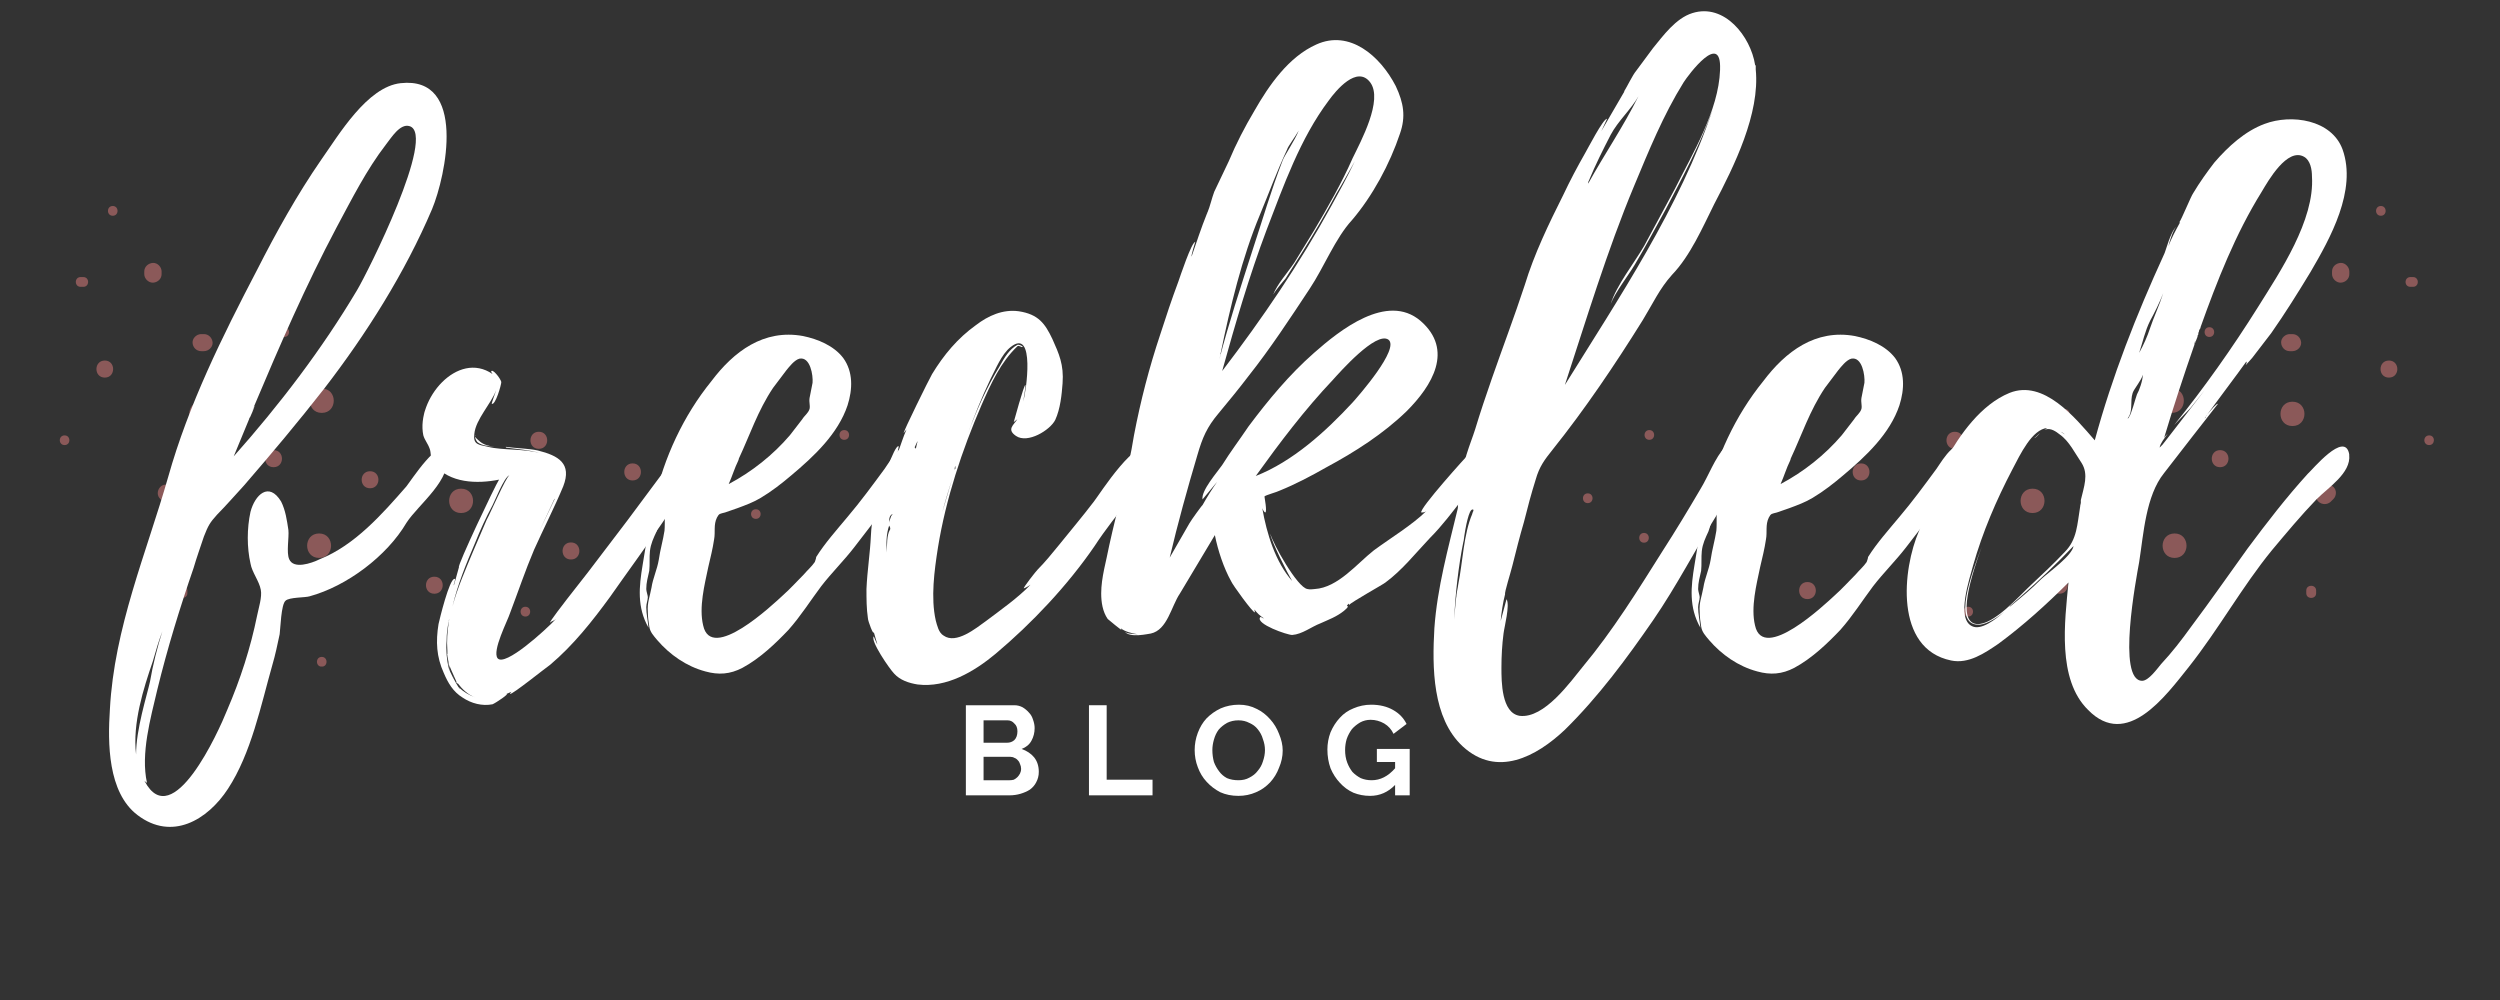 <?xml version="1.0" encoding="UTF-8"?><svg xmlns="http://www.w3.org/2000/svg" xmlns:xlink="http://www.w3.org/1999/xlink" contentScriptType="text/ecmascript" width="75" zoomAndPan="magnify" contentStyleType="text/css" viewBox="0 0 75 30" height="30" preserveAspectRatio="xMidYMid meet" version="1.0"><rect x="0" y="0" width="75" height="30" fill="#333333" stroke="none"/><defs><g><g id="glyph-1-0"/>










</g><clipPath id="clip-0"><path d="M 1.211 4.754 L 73.789 4.754 L 73.789 19.996 L 1.211 19.996 Z M 1.211 4.754 " clip-rule="nonzero"/></clipPath></defs><g clip-path="url(#clip-0)"><path fill="rgb(54.509%, 34.9%, 34.9%)" d="M 23.398 18.574 C 23.59 18.574 23.59 18.281 23.398 18.281 C 23.207 18.281 23.207 18.574 23.398 18.574 Z M 27.176 15.094 C 27.367 15.094 27.367 14.801 27.176 14.801 C 26.984 14.801 26.984 15.094 27.176 15.094 Z M 0.57 5.047 C 0.762 5.047 0.762 4.754 0.57 4.754 C 0.379 4.754 0.379 5.047 0.57 5.047 Z M 0.488 9.555 C 0.68 9.555 0.68 9.262 0.488 9.262 C 0.297 9.262 0.297 9.555 0.488 9.555 Z M 2.5 8.312 C 2.473 8.312 2.445 8.312 2.418 8.312 C 2.227 8.312 2.227 8.605 2.418 8.605 C 2.445 8.605 2.473 8.605 2.5 8.605 C 2.691 8.605 2.691 8.312 2.5 8.312 Z M 0.102 7.273 C 0.102 7.301 0.102 7.328 0.102 7.352 C 0.102 7.543 0.398 7.543 0.398 7.352 C 0.398 7.328 0.398 7.301 0.398 7.273 C 0.398 7.086 0.102 7.086 0.102 7.273 Z M 3.383 6.473 C 3.574 6.473 3.574 6.18 3.383 6.18 C 3.191 6.18 3.191 6.473 3.383 6.473 Z M 1.938 13.352 C 2.129 13.352 2.129 13.062 1.938 13.062 C 1.746 13.062 1.746 13.352 1.938 13.352 Z M 5.621 17.797 C 5.621 17.77 5.621 17.742 5.621 17.715 C 5.621 17.527 5.324 17.527 5.324 17.715 C 5.324 17.742 5.324 17.77 5.324 17.797 C 5.324 17.984 5.621 17.984 5.621 17.797 Z M 8.527 10.109 C 8.719 10.109 8.719 9.816 8.527 9.816 C 8.336 9.816 8.336 10.109 8.527 10.109 Z M 12.867 12.562 C 13.059 12.562 13.059 12.27 12.867 12.27 C 12.68 12.27 12.68 12.562 12.867 12.562 Z M 9.652 20 C 9.844 20 9.844 19.707 9.652 19.707 C 9.461 19.707 9.461 20 9.652 20 Z M 25.488 16.281 C 25.68 16.281 25.68 15.988 25.488 15.988 C 25.297 15.988 25.297 16.281 25.488 16.281 Z M 25.328 13.195 C 25.52 13.195 25.52 12.902 25.328 12.902 C 25.137 12.902 25.137 13.195 25.328 13.195 Z M 22.676 15.566 C 22.867 15.566 22.867 15.277 22.676 15.277 C 22.484 15.277 22.484 15.566 22.676 15.566 Z M 15.762 18.496 C 15.953 18.496 15.953 18.203 15.762 18.203 C 15.57 18.203 15.57 18.496 15.762 18.496 Z M 4.848 8.223 C 4.848 8.195 4.848 8.172 4.848 8.145 C 4.848 8.012 4.73 7.883 4.59 7.887 C 4.449 7.895 4.328 8 4.328 8.145 C 4.328 8.172 4.328 8.195 4.328 8.223 C 4.328 8.355 4.449 8.484 4.59 8.48 C 4.73 8.473 4.848 8.367 4.848 8.223 Z M 20.586 17.973 C 20.922 17.973 20.922 17.461 20.586 17.461 C 20.25 17.461 20.25 17.973 20.586 17.973 Z M 18.977 14.414 C 19.312 14.414 19.312 13.902 18.977 13.902 C 18.645 13.902 18.645 14.414 18.977 14.414 Z M 17.129 16.785 C 17.465 16.785 17.465 16.273 17.129 16.273 C 16.793 16.273 16.793 16.785 17.129 16.785 Z M 13.031 17.812 C 13.363 17.812 13.367 17.301 13.031 17.301 C 12.695 17.301 12.695 17.812 13.031 17.812 Z M 16.164 13.465 C 16.5 13.465 16.5 12.953 16.164 12.953 C 15.832 12.953 15.828 13.465 16.164 13.465 Z M 11.102 14.648 C 11.434 14.648 11.438 14.137 11.102 14.137 C 10.766 14.137 10.766 14.648 11.102 14.648 Z M 3.145 11.328 C 3.477 11.328 3.477 10.816 3.145 10.816 C 2.809 10.816 2.809 11.328 3.145 11.328 Z M 8.207 14.016 C 8.543 14.016 8.543 13.504 8.207 13.504 C 7.871 13.504 7.871 14.016 8.207 14.016 Z M 6.117 10.023 C 6.09 10.023 6.062 10.023 6.035 10.023 C 5.902 10.023 5.77 10.141 5.777 10.281 C 5.781 10.418 5.891 10.535 6.035 10.535 C 6.062 10.535 6.09 10.535 6.117 10.535 C 6.254 10.535 6.383 10.418 6.379 10.281 C 6.371 10.141 6.262 10.023 6.117 10.023 Z M 4.809 14.969 C 4.836 14.996 4.859 15.023 4.887 15.051 C 4.984 15.145 5.16 15.152 5.254 15.051 C 5.352 14.945 5.359 14.789 5.254 14.688 C 5.23 14.66 5.203 14.633 5.176 14.609 C 5.078 14.516 4.902 14.508 4.809 14.609 C 4.711 14.711 4.703 14.871 4.809 14.969 Z M 13.832 15.391 C 14.312 15.391 14.312 14.66 13.832 14.66 C 13.355 14.66 13.355 15.391 13.832 15.391 Z M 9.574 16.738 C 10.051 16.738 10.051 16.004 9.574 16.004 C 9.094 16.004 9.094 16.738 9.574 16.738 Z M 6.035 12.781 C 6.516 12.781 6.516 12.051 6.035 12.051 C 5.559 12.051 5.559 12.781 6.035 12.781 Z M 9.652 12.387 C 10.133 12.387 10.133 11.656 9.652 11.656 C 9.176 11.656 9.176 12.387 9.652 12.387 Z M 51.41 18.574 C 51.602 18.574 51.602 18.281 51.41 18.281 C 51.219 18.281 51.219 18.574 51.41 18.574 Z M 47.633 15.094 C 47.824 15.094 47.824 14.801 47.633 14.801 C 47.441 14.801 47.441 15.094 47.633 15.094 Z M 74.238 5.047 C 74.43 5.047 74.43 4.754 74.238 4.754 C 74.047 4.754 74.047 5.047 74.238 5.047 Z M 74.32 9.555 C 74.512 9.555 74.512 9.262 74.32 9.262 C 74.129 9.262 74.129 9.555 74.32 9.555 Z M 72.312 8.605 C 72.336 8.605 72.363 8.605 72.391 8.605 C 72.582 8.605 72.582 8.312 72.391 8.312 C 72.363 8.312 72.336 8.312 72.312 8.312 C 72.121 8.312 72.117 8.605 72.312 8.605 Z M 74.414 7.273 C 74.414 7.301 74.414 7.328 74.414 7.352 C 74.414 7.543 74.711 7.543 74.711 7.352 C 74.711 7.328 74.711 7.301 74.711 7.273 C 74.711 7.086 74.414 7.086 74.414 7.273 Z M 71.426 6.473 C 71.617 6.473 71.617 6.18 71.426 6.18 C 71.234 6.18 71.234 6.473 71.426 6.473 Z M 72.875 13.352 C 73.062 13.352 73.066 13.062 72.875 13.062 C 72.684 13.062 72.68 13.352 72.875 13.352 Z M 69.484 17.797 C 69.484 17.77 69.484 17.742 69.484 17.715 C 69.484 17.527 69.188 17.527 69.188 17.715 C 69.188 17.742 69.188 17.77 69.188 17.797 C 69.188 17.984 69.484 17.984 69.484 17.797 Z M 66.281 10.109 C 66.473 10.109 66.473 9.816 66.281 9.816 C 66.09 9.816 66.09 10.109 66.281 10.109 Z M 61.941 12.562 C 62.133 12.562 62.133 12.27 61.941 12.27 C 61.75 12.27 61.75 12.562 61.941 12.562 Z M 65.156 20 C 65.348 20 65.348 19.707 65.156 19.707 C 64.965 19.707 64.965 20 65.156 20 Z M 49.32 16.281 C 49.512 16.281 49.512 15.988 49.32 15.988 C 49.129 15.988 49.129 16.281 49.32 16.281 Z M 49.48 13.195 C 49.672 13.195 49.672 12.902 49.48 12.902 C 49.289 12.902 49.289 13.195 49.48 13.195 Z M 52.133 15.566 C 52.324 15.566 52.324 15.277 52.133 15.277 C 51.941 15.277 51.941 15.566 52.133 15.566 Z M 59.047 18.496 C 59.238 18.496 59.238 18.203 59.047 18.203 C 58.855 18.203 58.855 18.496 59.047 18.496 Z M 70.48 8.223 C 70.48 8.195 70.48 8.172 70.48 8.145 C 70.48 8.012 70.359 7.883 70.223 7.887 C 70.078 7.895 69.961 8 69.961 8.145 C 69.961 8.172 69.961 8.195 69.961 8.223 C 69.961 8.355 70.082 8.484 70.223 8.48 C 70.363 8.473 70.48 8.367 70.48 8.223 Z M 54.223 17.973 C 54.559 17.973 54.559 17.461 54.223 17.461 C 53.891 17.461 53.891 17.973 54.223 17.973 Z M 55.832 14.414 C 56.168 14.414 56.168 13.902 55.832 13.902 C 55.496 13.902 55.496 14.414 55.832 14.414 Z M 57.68 16.785 C 58.016 16.785 58.016 16.273 57.68 16.273 C 57.348 16.273 57.344 16.785 57.68 16.785 Z M 61.781 17.812 C 62.113 17.812 62.117 17.301 61.781 17.301 C 61.445 17.301 61.445 17.812 61.781 17.812 Z M 58.645 13.465 C 58.98 13.465 58.98 12.953 58.645 12.953 C 58.312 12.953 58.309 13.465 58.645 13.465 Z M 63.711 14.648 C 64.043 14.648 64.043 14.137 63.711 14.137 C 63.375 14.137 63.375 14.648 63.711 14.648 Z M 71.668 11.328 C 72.004 11.328 72.004 10.816 71.668 10.816 C 71.332 10.816 71.332 11.328 71.668 11.328 Z M 66.602 14.016 C 66.938 14.016 66.938 13.504 66.602 13.504 C 66.27 13.504 66.27 14.016 66.602 14.016 Z M 68.691 10.535 C 68.719 10.535 68.746 10.535 68.773 10.535 C 68.91 10.535 69.039 10.418 69.035 10.281 C 69.027 10.141 68.918 10.023 68.773 10.023 C 68.746 10.023 68.719 10.023 68.691 10.023 C 68.559 10.023 68.426 10.141 68.434 10.281 C 68.441 10.418 68.547 10.535 68.691 10.535 Z M 69.637 14.609 C 69.609 14.633 69.582 14.66 69.555 14.688 C 69.457 14.781 69.453 14.957 69.555 15.051 C 69.66 15.145 69.82 15.148 69.922 15.051 C 69.949 15.023 69.977 14.996 70.004 14.969 C 70.098 14.875 70.105 14.703 70.004 14.609 C 69.898 14.516 69.738 14.508 69.637 14.609 Z M 60.977 15.391 C 61.453 15.391 61.457 14.66 60.977 14.66 C 60.5 14.66 60.496 15.391 60.977 15.391 Z M 65.238 16.738 C 65.715 16.738 65.715 16.004 65.238 16.004 C 64.758 16.004 64.758 16.738 65.238 16.738 Z M 68.773 12.781 C 69.254 12.781 69.254 12.051 68.773 12.051 C 68.297 12.051 68.293 12.781 68.773 12.781 Z M 65.156 12.387 C 64.676 12.387 64.68 11.656 65.156 11.656 C 65.637 11.656 65.633 12.387 65.156 12.387 " fill-opacity="1" fill-rule="nonzero"/></g><g fill="rgb(100%, 100%, 100%)" fill-opacity="1"><g transform="translate(4.367, 18.983)"><g id="glyph-0-0"><path d="M 9.031 -5.379 L 9.031 -5.402 C 8.855 -5.949 7.938 -4.527 7.828 -4.395 C 7.105 -3.566 6.277 -2.625 5.227 -2.207 C 4.965 -2.078 4.438 -1.902 4.309 -2.207 C 4.219 -2.406 4.309 -2.863 4.285 -3.082 C 4.242 -3.367 4.199 -3.676 4.066 -3.938 C 3.695 -4.547 3.281 -4.133 3.148 -3.629 C 3.039 -3.129 3.039 -2.559 3.148 -2.078 C 3.191 -1.816 3.41 -1.551 3.457 -1.289 C 3.5 -1.07 3.391 -0.742 3.348 -0.523 C 3.148 0.461 2.844 1.398 2.449 2.316 C 2.188 2.973 0.809 6.016 -0.023 4.461 L -0.043 4.438 L 0.043 4.504 C -0.152 3.629 0.152 2.559 0.352 1.707 C 0.656 0.461 1.027 -0.742 1.441 -1.945 C 1.531 -2.254 1.641 -2.559 1.75 -2.887 C 1.879 -3.215 1.926 -3.301 2.145 -3.543 C 2.426 -3.828 2.691 -4.133 2.953 -4.418 C 3.785 -5.379 4.594 -6.344 5.359 -7.324 C 6.625 -8.965 7.785 -10.805 8.594 -12.707 C 9.012 -13.711 9.645 -16.707 7.652 -16.488 C 6.648 -16.379 5.797 -14.938 5.27 -14.191 C 4.547 -13.145 3.914 -12.004 3.348 -10.891 C 2.297 -8.879 1.289 -6.844 0.68 -4.68 C 0.023 -2.383 -0.941 -0.152 -1.07 2.297 C -1.137 3.301 -1.137 4.789 -0.242 5.469 C 0.789 6.254 1.859 5.621 2.473 4.68 C 3.172 3.609 3.457 2.188 3.805 0.961 C 3.895 0.656 3.957 0.352 4.023 0.043 C 4.047 -0.133 4.066 -0.852 4.199 -0.961 C 4.309 -1.07 4.789 -1.051 4.922 -1.094 C 6.035 -1.398 7.238 -2.297 7.828 -3.301 C 8.18 -3.848 9.227 -4.613 9.031 -5.379 Z M 3.105 -6.406 C 3.105 -6.43 3.129 -6.453 3.129 -6.473 L 3.129 -6.453 C 3.258 -6.734 3.281 -6.824 3.258 -6.801 C 4.023 -8.617 4.812 -10.43 5.73 -12.16 C 6.188 -13.012 6.625 -13.887 7.215 -14.652 C 7.371 -14.848 7.633 -15.285 7.918 -15.199 C 8.746 -14.957 6.648 -10.781 6.344 -10.277 C 5.293 -8.508 4.023 -6.844 2.645 -5.293 Z M 0.219 0.852 C 0.305 0.547 0.395 0.242 0.504 -0.043 C 0.352 0.438 0.219 0.961 0.133 1.465 C 0.043 1.879 -0.285 2.887 -0.285 3.652 C -0.395 2.711 -0.066 1.684 0.219 0.852 Z M 3.191 -6.625 L 3.258 -6.801 C 3.258 -6.777 3.215 -6.691 3.191 -6.625 Z M 3.191 -6.625 "/></g></g></g><g fill="rgb(100%, 100%, 100%)" fill-opacity="1"><g transform="translate(11.824, 18.983)"><g id="glyph-0-1"><path d="M 8.965 -5.312 C 8.836 -5.883 8.309 -5.117 8.199 -4.984 L 6.996 -3.367 L 5.816 -1.816 L 5.184 -1.008 C 5.117 -0.918 4.637 -0.305 4.68 -0.305 C 4.723 -0.352 4.789 -0.352 4.855 -0.414 C 4.527 -0.066 3.324 1.027 3.105 0.766 C 2.93 0.547 3.41 -0.371 3.477 -0.59 C 3.719 -1.227 3.938 -1.879 4.199 -2.492 C 4.484 -3.129 4.812 -3.762 5.074 -4.395 C 5.336 -5.074 4.941 -5.312 4.309 -5.469 C 4.023 -5.531 3.676 -5.531 3.348 -5.578 C 3.348 -5.555 3.367 -5.555 3.367 -5.555 C 3.652 -5.512 4.066 -5.488 4.418 -5.379 C 3.895 -5.531 3.238 -5.469 2.82 -5.578 C 2.535 -5.641 2.363 -5.641 2.406 -5.969 C 2.449 -6.406 2.91 -6.867 3.062 -7.281 C 3.062 -7.262 2.91 -6.867 2.93 -6.867 C 3.039 -6.824 3.215 -7.434 3.215 -7.523 C 3.191 -7.633 2.93 -7.961 2.91 -7.828 L 2.953 -7.762 C 1.902 -8.484 0.656 -6.996 0.875 -5.926 C 0.918 -5.773 1.008 -5.688 1.07 -5.512 C 1.117 -5.379 1.07 -5.227 1.203 -5.051 C 1.66 -4.484 2.492 -4.461 3.148 -4.594 C 3.039 -4.438 1.879 -1.988 1.945 -1.969 L 1.793 -1.422 C 1.77 -1.441 1.859 -1.617 1.816 -1.617 C 1.66 -1.641 1.355 -0.371 1.332 -0.262 C 1.246 0.262 1.27 0.723 1.488 1.203 C 1.617 1.508 1.77 1.77 2.055 1.945 C 2.316 2.121 2.645 2.207 2.953 2.145 C 3.062 2.098 3.477 1.816 3.367 1.836 L 3.52 1.77 C 3.5 1.793 3.477 1.816 3.477 1.836 C 3.543 1.859 4.547 1.051 4.68 0.961 C 5.379 0.371 5.949 -0.352 6.473 -1.07 C 6.996 -1.816 7.543 -2.559 8.047 -3.301 C 8.289 -3.652 8.508 -4 8.684 -4.375 C 8.812 -4.637 9.031 -5.008 8.965 -5.312 Z M 2.426 -2.691 C 2.582 -3.082 2.754 -3.457 2.953 -3.828 C 2.996 -3.895 3.301 -4.68 3.457 -4.723 C 3.348 -4.656 2.887 -3.586 2.777 -3.391 L 2.363 -2.426 C 2.145 -1.902 1.902 -1.355 1.75 -0.789 C 1.902 -1.441 2.164 -2.078 2.426 -2.691 Z M 1.902 1.508 C 2.035 1.684 2.207 1.859 2.449 1.945 C 2.254 1.879 2.078 1.77 1.945 1.641 C 1.969 1.641 1.969 1.66 1.969 1.684 C 1.836 1.508 1.66 1.137 1.641 1.07 C 1.574 0.809 1.551 0.504 1.574 0.242 C 1.574 0.023 1.598 -0.152 1.641 -0.352 L 1.641 -0.328 C 1.598 -0.043 1.574 0.242 1.598 0.547 L 1.598 0.656 C 1.574 0.633 1.574 0.613 1.574 0.613 C 1.574 0.613 1.574 0.633 1.598 0.68 L 1.598 0.699 L 1.684 1.16 L 1.617 0.875 C 1.66 1.008 1.77 1.246 1.879 1.488 L 1.859 1.465 C 1.859 1.488 1.879 1.508 1.902 1.531 Z M 2.516 -5.707 C 2.625 -5.621 2.82 -5.598 3.02 -5.578 C 2.844 -5.598 2.691 -5.641 2.582 -5.73 C 2.582 -5.73 2.449 -5.84 2.426 -5.883 C 2.426 -5.84 2.473 -5.73 2.516 -5.707 Z M 4.812 -4 L 4.352 -3.039 L 4.812 -4.023 Z M 1.66 -0.414 C 1.66 -0.395 1.641 -0.371 1.641 -0.352 L 1.641 -0.371 C 1.641 -0.395 1.66 -0.395 1.66 -0.414 Z M 4.832 -4.066 L 4.832 -4.047 L 4.812 -4.047 Z M 4.832 -4.066 L 4.832 -4.047 L 4.812 -4.047 Z M 1.684 -0.699 C 1.684 -0.723 1.707 -0.742 1.707 -0.789 C 1.707 -0.742 1.684 -0.723 1.684 -0.699 Z M 1.77 1.312 C 1.77 1.312 1.793 1.332 1.793 1.355 C 1.793 1.332 1.77 1.332 1.77 1.312 Z M 2.449 -5.926 C 2.426 -5.926 2.426 -5.906 2.426 -5.906 Z M 2.449 -5.926 "/></g></g></g><g fill="rgb(100%, 100%, 100%)" fill-opacity="1"><g transform="translate(19.193, 18.983)"><g id="glyph-0-2"><path d="M 8.375 -5.402 C 8.375 -5.379 8.375 -5.379 8.355 -5.402 L 8.355 -5.422 C 8.004 -6.016 7.543 -5.203 7.348 -4.922 C 6.977 -4.418 6.625 -3.938 6.234 -3.477 C 5.906 -3.082 5.555 -2.691 5.293 -2.273 C 5.293 -2.23 5.25 -2.121 5.25 -2.121 C 5.16 -1.988 5.031 -1.879 4.922 -1.75 C 4.723 -1.551 4.527 -1.332 4.309 -1.137 C 3.98 -0.832 2.145 0.898 1.902 -0.219 C 1.77 -0.766 1.945 -1.441 2.055 -1.969 C 2.121 -2.254 2.188 -2.516 2.23 -2.801 C 2.273 -3.02 2.207 -3.238 2.316 -3.457 C 2.383 -3.586 2.406 -3.566 2.559 -3.609 L 2.93 -3.738 C 3.172 -3.828 3.41 -3.914 3.629 -4.047 C 3.957 -4.242 4.266 -4.484 4.547 -4.723 C 5.227 -5.293 5.949 -5.969 6.234 -6.824 C 6.387 -7.305 6.406 -7.828 6.102 -8.246 C 5.816 -8.617 5.336 -8.812 4.898 -8.902 C 3.719 -9.117 2.82 -8.441 2.145 -7.543 C 1.312 -6.516 0.723 -5.25 0.438 -3.957 C 0.285 -3.324 0.195 -2.691 0.086 -2.035 C -0.023 -1.379 -0.086 -0.766 0.262 -0.152 C 0.242 -0.371 0.195 -0.57 0.195 -0.766 C 0.195 -0.875 0.242 -0.984 0.242 -1.07 C 0.242 -1.117 0.195 -1.246 0.195 -1.312 C 0.195 -1.508 0.242 -1.66 0.285 -1.859 C 0.305 -2.055 0.285 -2.254 0.305 -2.449 C 0.328 -2.668 0.414 -2.844 0.504 -3.039 C 0.57 -3.215 0.59 -3.367 0.656 -3.543 C 0.723 -3.695 0.766 -3.871 0.832 -4.047 C 0.852 -4.156 0.961 -4.285 1.027 -4.418 C 0.961 -4.219 0.832 -4.047 0.789 -3.871 C 0.723 -3.609 0.766 -3.324 0.742 -3.062 C 0.699 -2.777 0.613 -2.492 0.57 -2.188 C 0.523 -1.902 0.395 -1.641 0.352 -1.355 C 0.305 -1.094 0.219 -0.898 0.242 -0.633 C 0.242 -0.48 0.262 -0.328 0.285 -0.195 C 0.305 -0.023 0.414 0.086 0.523 0.219 C 0.898 0.656 1.398 1.008 1.969 1.16 C 2.363 1.27 2.711 1.246 3.082 1.051 C 3.609 0.766 4.066 0.328 4.461 -0.086 C 4.832 -0.504 5.117 -0.961 5.445 -1.398 C 5.75 -1.793 6.125 -2.164 6.43 -2.559 L 7.609 -4.09 L 8.289 -4.984 C 8.398 -5.117 8.465 -5.227 8.375 -5.402 Z M 2.953 -5.16 C 2.973 -5.203 2.973 -5.227 2.973 -5.227 C 3.301 -5.926 3.543 -6.668 4 -7.348 L 4.395 -7.871 C 4.484 -7.98 4.637 -8.18 4.789 -8.223 C 5.117 -8.289 5.203 -7.719 5.184 -7.5 L 5.094 -7.043 C 5.074 -6.91 5.117 -6.824 5.094 -6.715 C 5.051 -6.582 4.941 -6.516 4.875 -6.406 L 4.504 -5.926 C 4 -5.336 3.367 -4.832 2.668 -4.461 C 2.777 -4.703 2.844 -4.941 2.953 -5.16 Z M 2.953 -5.16 "/></g></g></g><g fill="rgb(100%, 100%, 100%)" fill-opacity="1"><g transform="translate(25.994, 18.983)"><g id="glyph-0-3"><path d="M 7.918 -4.047 C 8.113 -4.328 8.902 -5.16 8.574 -5.531 C 8.137 -5.969 6.996 -4.156 6.824 -3.938 C 6.473 -3.477 6.102 -3.039 5.75 -2.602 C 5.555 -2.363 5.359 -2.121 5.141 -1.902 C 5.094 -1.859 4.68 -1.332 4.723 -1.332 C 4.789 -1.355 4.855 -1.398 4.922 -1.441 C 4.547 -1.051 4.047 -0.699 3.586 -0.352 C 3.281 -0.133 2.691 0.352 2.316 0.086 C 2.164 0 2.121 -0.219 2.078 -0.371 C 1.926 -1.051 2.035 -1.859 2.145 -2.559 C 2.383 -4.023 2.863 -5.469 3.457 -6.844 C 3.738 -7.48 4.023 -8.113 4.527 -8.594 C 4.57 -8.637 4.656 -8.551 4.68 -8.574 C 4.723 -8.594 4.547 -8.66 4.527 -8.637 C 4.285 -8.508 4.133 -8.246 4 -8.004 C 3.609 -7.371 3.301 -6.668 3.039 -5.969 C 3.238 -6.516 3.457 -7.062 3.719 -7.609 C 3.871 -7.895 4.047 -8.355 4.328 -8.574 C 5.074 -9.164 4.789 -7.215 4.703 -6.934 C 4.703 -6.953 4.789 -7.434 4.766 -7.434 C 4.723 -7.434 4.418 -6.32 4.418 -6.32 L 4.527 -6.406 C 4.418 -6.234 4.199 -6.102 4.484 -5.906 C 4.832 -5.664 5.512 -6.078 5.664 -6.387 C 5.816 -6.715 5.859 -7.152 5.883 -7.48 C 5.926 -8.047 5.773 -8.375 5.578 -8.812 C 5.359 -9.273 5.16 -9.555 4.57 -9.645 C 4.09 -9.711 3.652 -9.512 3.281 -9.227 C 2.734 -8.836 2.316 -8.332 1.969 -7.762 C 1.879 -7.609 1.094 -6.016 1.117 -5.992 L 1.203 -6.102 C 1.094 -5.859 1.027 -5.621 0.941 -5.402 C 0.918 -5.402 0.984 -5.598 0.961 -5.598 C 0.832 -5.621 0.438 -4.418 0.414 -4.309 C 0.262 -3.848 0.152 -3.391 0.133 -2.91 C 0.109 -2.383 0.023 -1.859 0 -1.312 C 0 -1.027 0 -0.723 0.043 -0.438 C 0.043 -0.352 0.219 0.109 0.219 -0.023 L 0.328 0.352 C 0.305 0.328 0.219 0.109 0.219 0.109 C 0.109 0.242 0.699 1.094 0.832 1.227 C 1.008 1.422 1.27 1.508 1.531 1.551 C 2.406 1.66 3.238 1.16 3.871 0.633 C 4.965 -0.285 6.035 -1.422 6.844 -2.602 C 7.172 -3.105 7.543 -3.566 7.918 -4.047 Z M 1.508 -5.641 C 1.465 -5.422 1.398 -5.184 1.312 -4.984 C 1.246 -4.832 1.051 -4.703 1.027 -4.594 C 1.07 -4.965 1.355 -5.336 1.531 -5.75 C 1.531 -5.707 1.508 -5.664 1.508 -5.641 Z M 0.699 -3.082 C 0.613 -2.93 0.613 -2.645 0.613 -2.406 C 0.59 -2.668 0.59 -2.953 0.68 -3.215 C 0.68 -3.215 0.742 -3.129 0.699 -3.082 Z M 2.273 -3.609 C 2.363 -3.957 2.473 -4.309 2.582 -4.656 Z M 0.742 -3.5 C 0.723 -3.434 0.68 -3.348 0.68 -3.301 C 0.68 -3.41 0.68 -3.52 0.789 -3.566 Z M 2.668 -4.922 C 2.645 -4.898 2.645 -4.898 2.645 -4.875 C 2.645 -4.922 2.645 -4.965 2.668 -5.008 Z M 2.668 -4.922 "/></g></g></g><g fill="rgb(100%, 100%, 100%)" fill-opacity="1"><g transform="translate(33.036, 18.983)"><g id="glyph-0-4"><path d="M 11.57 -5.293 C 11.547 -5.688 11.262 -5.578 11.066 -5.402 C 10.957 -5.293 9.535 -3.719 9.602 -3.609 C 9.645 -3.609 9.711 -3.609 9.754 -3.652 C 9.336 -3.238 8.684 -2.844 8.18 -2.473 C 7.676 -2.078 7.105 -1.355 6.406 -1.312 C 6.344 -1.312 6.277 -1.289 6.188 -1.312 C 5.883 -1.355 5.141 -2.691 5.074 -2.973 C 5.094 -2.754 5.598 -1.77 5.73 -1.551 C 5.227 -2.121 4.965 -2.973 4.832 -3.738 C 4.855 -3.676 4.898 -3.609 4.922 -3.609 C 4.984 -3.629 4.898 -4.066 4.898 -4.09 C 4.941 -4.133 5.27 -4.219 5.359 -4.266 C 5.84 -4.461 6.297 -4.703 6.758 -4.965 C 7.609 -5.422 8.465 -5.969 9.164 -6.648 C 9.93 -7.414 10.586 -8.484 9.578 -9.359 C 8.574 -10.211 7.152 -9.074 6.387 -8.398 C 5.641 -7.742 5.008 -6.977 4.418 -6.188 C 4.156 -5.797 3.871 -5.422 3.629 -5.031 C 3.477 -4.812 2.996 -4.266 3.039 -4 C 3.039 -4 3.457 -4.504 3.477 -4.527 C 3.324 -4.309 3.172 -4.066 3.039 -3.828 C 3.039 -3.848 2.691 -3.367 2.645 -3.281 L 2.055 -2.254 C 2.297 -3.281 2.582 -4.309 2.887 -5.336 C 3.039 -5.859 3.172 -6.168 3.52 -6.582 C 3.828 -6.953 4.133 -7.324 4.418 -7.699 C 5.074 -8.527 5.664 -9.426 6.254 -10.32 C 6.691 -10.977 7.02 -11.832 7.523 -12.379 C 8.137 -13.098 8.66 -14.062 8.965 -14.98 C 9.141 -15.484 9.074 -15.898 8.836 -16.402 C 8.375 -17.297 7.457 -18.105 6.453 -17.648 C 5.621 -17.277 5.031 -16.422 4.594 -15.656 C 4.309 -15.176 4.047 -14.672 3.828 -14.148 L 3.391 -13.23 C 3.324 -13.055 3.258 -12.77 3.191 -12.617 C 3.191 -12.598 3.172 -12.574 3.172 -12.574 C 2.996 -12.137 2.863 -11.723 2.711 -11.285 C 2.691 -11.305 2.82 -11.723 2.82 -11.723 C 2.711 -11.723 2.363 -10.672 2.316 -10.539 C 2.121 -10.016 1.945 -9.492 1.77 -8.945 C 1.441 -7.961 1.18 -6.953 0.984 -5.926 C 0.809 -4.812 0.48 -3.719 0.242 -2.625 C 0.152 -2.145 0 -1.66 0 -1.18 C 0 -0.918 0.043 -0.633 0.195 -0.414 C 0.242 -0.371 0.613 -0.066 0.613 -0.086 C 0.613 -0.086 0.59 -0.109 0.59 -0.133 C 0.699 -0.043 0.918 0.023 1.094 0.043 C 0.941 0.043 0.742 0.023 0.699 -0.043 C 0.852 0.176 1.441 0.023 1.488 0.023 C 1.988 -0.086 2.098 -0.789 2.363 -1.18 L 3.41 -2.93 C 3.5 -2.473 3.676 -1.945 3.895 -1.551 C 3.938 -1.441 4.57 -0.57 4.613 -0.613 C 4.613 -0.633 4.594 -0.68 4.594 -0.699 C 4.68 -0.59 4.766 -0.504 4.875 -0.438 C 4.855 -0.414 4.789 -0.504 4.766 -0.461 C 4.637 -0.262 5.578 0.066 5.73 0.066 C 6.035 0.043 6.297 -0.176 6.582 -0.285 C 6.824 -0.395 7.062 -0.48 7.281 -0.656 C 7.543 -0.875 7.262 -0.742 7.434 -0.875 L 7.434 -0.832 C 7.5 -0.918 8.484 -1.465 8.527 -1.508 C 9.031 -1.879 9.426 -2.383 9.863 -2.844 C 10.234 -3.215 10.539 -3.629 10.848 -4.023 C 11.176 -4.395 11.613 -4.703 11.57 -5.27 Z M 6.824 -15.965 C 7.043 -16.27 7.676 -17.035 8.07 -16.512 C 8.465 -15.984 7.785 -14.738 7.543 -14.238 C 7.215 -13.492 6.801 -12.77 6.387 -12.07 L 5.797 -11.109 C 5.578 -10.781 5.293 -10.477 5.16 -10.148 C 5.25 -10.301 5.422 -10.496 5.531 -10.629 L 6.016 -11.395 C 6.387 -11.984 6.734 -12.574 7.062 -13.188 C 7.238 -13.473 7.414 -13.801 7.609 -14.148 C 7.391 -13.691 7.152 -13.254 6.91 -12.816 C 5.949 -11.066 4.832 -9.426 3.629 -7.852 C 4.023 -9.273 4.438 -10.695 4.965 -12.094 C 5.469 -13.406 5.969 -14.828 6.824 -15.965 Z M 4.637 -4.703 C 5.359 -5.707 6.102 -6.691 6.953 -7.59 C 7.152 -7.809 8.246 -9.055 8.617 -8.793 C 8.965 -8.527 7.719 -7.105 7.543 -6.91 C 6.734 -6.035 5.75 -5.141 4.637 -4.703 Z M 4.766 -12.551 C 5.031 -13.188 5.27 -13.844 5.578 -14.5 C 5.598 -14.586 5.816 -14.871 5.926 -15.066 C 5.816 -14.781 5.488 -14.301 5.445 -14.172 C 5.094 -13.273 4.832 -12.355 4.527 -11.438 C 4.176 -10.344 3.828 -9.293 3.543 -8.199 L 3.586 -8.375 L 3.566 -8.355 C 3.566 -8.375 3.586 -8.375 3.586 -8.398 C 3.871 -9.773 4.219 -11.242 4.766 -12.551 Z M 3.191 -12.617 L 3.172 -12.598 C 3.191 -12.598 3.191 -12.617 3.191 -12.617 Z M 3.172 -12.574 L 3.172 -12.598 Z M 3.172 -12.574 "/></g></g></g><g fill="rgb(100%, 100%, 100%)" fill-opacity="1"><g transform="translate(43.008, 18.983)"><g id="glyph-0-5"><path d="M 8.746 -5.578 C 8.441 -5.25 8.246 -4.703 8.004 -4.309 C 7.633 -3.676 7.262 -3.062 6.867 -2.449 C 6.125 -1.27 5.379 -0.066 4.484 1.008 C 4.109 1.465 3.324 2.582 2.582 2.492 C 2.035 2.406 2.035 1.465 2.035 1.051 C 2.035 0.699 2.055 0.352 2.098 0.023 C 2.121 -0.176 2.297 -0.832 2.188 -1.008 L 2.012 -0.352 C 2.035 -0.613 2.078 -0.898 2.145 -1.16 C 2.121 -1.203 2.316 -1.816 2.363 -2.012 C 2.473 -2.449 2.582 -2.887 2.711 -3.324 C 2.82 -3.762 2.93 -4.176 3.062 -4.594 C 3.172 -4.984 3.324 -5.184 3.566 -5.488 C 4.547 -6.715 5.445 -8.047 6.277 -9.383 C 6.582 -9.883 6.777 -10.32 7.152 -10.738 C 7.699 -11.305 8.07 -12.16 8.418 -12.859 C 9.012 -13.996 9.797 -15.57 9.664 -16.902 L 9.664 -17.012 L 9.645 -17.035 C 9.512 -17.887 8.727 -18.895 7.762 -18.59 C 7.262 -18.434 6.887 -17.91 6.582 -17.539 L 6.078 -16.859 C 5.969 -16.73 5.816 -16.402 5.707 -16.227 L 5.73 -16.25 L 5.031 -15.047 L 5.203 -15.418 C 5.094 -15.438 4.613 -14.5 4.547 -14.391 C 4.309 -13.973 4.09 -13.559 3.895 -13.145 C 3.457 -12.27 3.02 -11.371 2.734 -10.43 C 2.426 -9.492 2.078 -8.574 1.75 -7.633 C 1.574 -7.129 1.398 -6.605 1.246 -6.102 C 1.117 -5.688 0.809 -5.008 0.875 -4.57 L 0.941 -4.57 C 0.875 -4.418 0.832 -4.266 0.789 -4.109 C 0.809 -4.242 0.809 -4.395 0.832 -4.438 C 0.723 -4.285 0.742 -3.762 0.723 -3.719 C 0.438 -2.535 0.109 -1.355 0.023 -0.133 C -0.043 1.027 -0.043 2.559 0.875 3.41 C 1.902 4.352 3.082 3.719 3.938 2.91 C 4.941 1.926 5.797 0.766 6.582 -0.371 C 7.305 -1.422 7.871 -2.535 8.527 -3.586 C 8.793 -4.023 9.074 -4.461 9.207 -4.941 C 9.293 -5.293 9.25 -6.102 8.746 -5.578 Z M 6.016 -13.406 C 6.453 -14.453 6.887 -15.527 7.5 -16.512 C 7.652 -16.75 8.637 -18.062 8.594 -16.902 L 8.594 -16.883 C 8.551 -15.656 7.762 -14.367 7.238 -13.316 L 6.32 -11.613 C 6.016 -11.086 5.488 -10.43 5.312 -9.863 C 5.445 -10.211 5.84 -10.715 6.035 -11.043 C 6.363 -11.59 6.648 -12.137 6.953 -12.684 C 7.457 -13.645 8.004 -14.652 8.375 -15.703 C 7.391 -12.77 5.555 -10.039 3.938 -7.434 C 4.57 -9.359 5.203 -11.461 6.016 -13.406 Z M 5.312 -14.938 C 5.531 -15.352 5.926 -15.703 6.145 -16.094 C 5.688 -15.176 5.117 -14.344 4.637 -13.473 C 4.637 -13.492 4.637 -13.535 4.656 -13.559 C 4.855 -14.039 5.074 -14.477 5.312 -14.938 Z M 1.18 -3.629 C 1.16 -3.586 1.16 -3.566 1.16 -3.566 C 0.898 -2.953 0.875 -2.121 0.742 -1.465 C 0.723 -1.312 0.68 -1.18 0.68 -1.027 L 0.68 -1.094 L 0.613 -0.395 C 0.656 -1.18 0.742 -1.988 0.898 -2.754 L 0.898 -2.734 C 0.961 -3.238 1.07 -3.695 1.16 -3.695 C 1.203 -3.719 1.203 -3.652 1.18 -3.629 Z M 1.18 -3.629 "/></g></g></g><g fill="rgb(100%, 100%, 100%)" fill-opacity="1"><g transform="translate(50.749, 18.983)"><g id="glyph-0-2"><path d="M 8.375 -5.402 C 8.375 -5.379 8.375 -5.379 8.355 -5.402 L 8.355 -5.422 C 8.004 -6.016 7.543 -5.203 7.348 -4.922 C 6.977 -4.418 6.625 -3.938 6.234 -3.477 C 5.906 -3.082 5.555 -2.691 5.293 -2.273 C 5.293 -2.23 5.25 -2.121 5.25 -2.121 C 5.16 -1.988 5.031 -1.879 4.922 -1.75 C 4.723 -1.551 4.527 -1.332 4.309 -1.137 C 3.98 -0.832 2.145 0.898 1.902 -0.219 C 1.77 -0.766 1.945 -1.441 2.055 -1.969 C 2.121 -2.254 2.188 -2.516 2.23 -2.801 C 2.273 -3.02 2.207 -3.238 2.316 -3.457 C 2.383 -3.586 2.406 -3.566 2.559 -3.609 L 2.93 -3.738 C 3.172 -3.828 3.41 -3.914 3.629 -4.047 C 3.957 -4.242 4.266 -4.484 4.547 -4.723 C 5.227 -5.293 5.949 -5.969 6.234 -6.824 C 6.387 -7.305 6.406 -7.828 6.102 -8.246 C 5.816 -8.617 5.336 -8.812 4.898 -8.902 C 3.719 -9.117 2.82 -8.441 2.145 -7.543 C 1.312 -6.516 0.723 -5.25 0.438 -3.957 C 0.285 -3.324 0.195 -2.691 0.086 -2.035 C -0.023 -1.379 -0.086 -0.766 0.262 -0.152 C 0.242 -0.371 0.195 -0.57 0.195 -0.766 C 0.195 -0.875 0.242 -0.984 0.242 -1.07 C 0.242 -1.117 0.195 -1.246 0.195 -1.312 C 0.195 -1.508 0.242 -1.66 0.285 -1.859 C 0.305 -2.055 0.285 -2.254 0.305 -2.449 C 0.328 -2.668 0.414 -2.844 0.504 -3.039 C 0.57 -3.215 0.59 -3.367 0.656 -3.543 C 0.723 -3.695 0.766 -3.871 0.832 -4.047 C 0.852 -4.156 0.961 -4.285 1.027 -4.418 C 0.961 -4.219 0.832 -4.047 0.789 -3.871 C 0.723 -3.609 0.766 -3.324 0.742 -3.062 C 0.699 -2.777 0.613 -2.492 0.57 -2.188 C 0.523 -1.902 0.395 -1.641 0.352 -1.355 C 0.305 -1.094 0.219 -0.898 0.242 -0.633 C 0.242 -0.48 0.262 -0.328 0.285 -0.195 C 0.305 -0.023 0.414 0.086 0.523 0.219 C 0.898 0.656 1.398 1.008 1.969 1.16 C 2.363 1.27 2.711 1.246 3.082 1.051 C 3.609 0.766 4.066 0.328 4.461 -0.086 C 4.832 -0.504 5.117 -0.961 5.445 -1.398 C 5.75 -1.793 6.125 -2.164 6.43 -2.559 L 7.609 -4.09 L 8.289 -4.984 C 8.398 -5.117 8.465 -5.227 8.375 -5.402 Z M 2.953 -5.16 C 2.973 -5.203 2.973 -5.227 2.973 -5.227 C 3.301 -5.926 3.543 -6.668 4 -7.348 L 4.395 -7.871 C 4.484 -7.98 4.637 -8.18 4.789 -8.223 C 5.117 -8.289 5.203 -7.719 5.184 -7.5 L 5.094 -7.043 C 5.074 -6.91 5.117 -6.824 5.094 -6.715 C 5.051 -6.582 4.941 -6.516 4.875 -6.406 L 4.504 -5.926 C 4 -5.336 3.367 -4.832 2.668 -4.461 C 2.777 -4.703 2.844 -4.941 2.953 -5.16 Z M 2.953 -5.16 "/></g></g></g><g fill="rgb(100%, 100%, 100%)" fill-opacity="1"><g transform="translate(57.55, 18.983)"><g id="glyph-0-6"><path d="M 12.926 -5.336 L 12.926 -5.359 C 12.793 -6.078 11.809 -4.875 11.68 -4.766 C 11.043 -4.066 10.453 -3.301 9.883 -2.535 C 9.316 -1.75 8.77 -0.961 8.18 -0.176 C 7.895 0.219 7.609 0.59 7.281 0.941 C 7.172 1.07 6.91 1.441 6.715 1.441 C 5.949 1.441 6.539 -1.641 6.625 -2.121 C 6.758 -2.973 6.824 -4.109 7.371 -4.789 C 7.5 -4.965 8.988 -6.867 8.988 -6.867 C 8.945 -6.887 8.77 -6.668 8.66 -6.539 L 9.602 -7.809 L 9.664 -7.895 L 9.688 -7.895 L 9.664 -7.895 L 9.84 -8.137 C 9.863 -8.113 9.84 -8.07 9.82 -8.027 L 10.016 -8.246 L 10.586 -8.988 C 11 -9.578 11.395 -10.211 11.766 -10.824 C 12.355 -11.832 13.164 -13.273 12.727 -14.5 C 12.398 -15.395 11.195 -15.57 10.387 -15.266 C 9.797 -15.047 9.293 -14.586 8.879 -14.105 C 8.66 -13.82 8.441 -13.516 8.246 -13.188 C 8.18 -13.098 7.895 -12.398 7.828 -12.312 L 7.852 -12.312 C 7.719 -12.07 7.59 -11.832 7.5 -11.59 C 7.543 -11.766 7.652 -12.113 7.742 -12.18 C 7.566 -12.051 7.414 -11.414 7.371 -11.352 C 6.539 -9.535 5.816 -7.699 5.293 -5.773 C 4.703 -6.453 3.762 -7.609 2.734 -7.195 C 1.879 -6.844 1.246 -5.949 0.809 -5.16 C 0.414 -4.461 0.305 -3.738 0.023 -3.062 C -0.48 -1.902 -0.723 0.48 0.984 0.832 C 1.508 0.941 1.988 0.613 2.406 0.328 C 3.148 -0.219 3.848 -0.852 4.504 -1.508 C 4.395 -0.352 4.156 1.398 5.094 2.316 C 6.254 3.5 7.414 1.902 8.113 1.027 C 9.012 -0.109 9.711 -1.379 10.605 -2.473 C 11.043 -2.996 11.48 -3.52 11.941 -4 C 12.289 -4.352 12.988 -4.789 12.926 -5.336 Z M 4.875 -3.895 C 4.855 -3.828 4.855 -3.785 4.855 -3.785 C 4.766 -3.258 4.766 -2.801 4.395 -2.426 C 4.066 -2.078 3.719 -1.75 3.367 -1.422 C 3.039 -1.117 2.254 -0.219 1.75 -0.262 C 1.137 -0.328 1.598 -1.727 1.902 -2.582 C 1.574 -1.707 1.051 -0.285 1.77 -0.242 C 1.969 -0.219 2.297 -0.395 2.582 -0.633 C 2.316 -0.395 1.879 -0.066 1.617 -0.195 C 1.117 -0.414 1.551 -1.66 1.641 -2.012 C 1.926 -3.02 2.34 -3.98 2.82 -4.898 C 3.062 -5.359 3.41 -6.102 3.871 -6.145 L 3.762 -6.078 C 3.785 -6.102 3.805 -6.102 3.828 -6.102 C 3.98 -6.145 4.133 -6.035 4.242 -5.949 C 4.527 -5.75 4.703 -5.379 4.898 -5.094 C 5.117 -4.746 4.965 -4.375 4.875 -3.98 Z M 8.398 -8.945 C 8.398 -8.965 8.398 -9.012 8.418 -9.031 L 8.418 -9.055 C 8.441 -9.117 8.465 -9.141 8.465 -9.141 L 8.465 -9.164 C 8.965 -10.562 9.512 -11.961 10.301 -13.23 C 10.496 -13.559 11.066 -14.562 11.57 -14.281 C 11.766 -14.172 11.809 -13.887 11.809 -13.691 C 11.895 -12.379 10.848 -10.824 10.191 -9.773 C 9.426 -8.551 8.574 -7.348 7.676 -6.234 L 8.156 -6.734 L 8.594 -7.281 L 7.48 -5.84 L 7.324 -5.641 L 7.238 -5.555 C 7.262 -5.688 7.371 -5.816 7.48 -5.969 C 7.434 -5.926 7.391 -5.883 7.371 -5.84 C 7.652 -6.777 7.961 -7.719 8.289 -8.66 C 8.266 -8.637 8.289 -8.684 8.309 -8.77 L 8.375 -8.879 C 8.375 -8.902 8.375 -8.922 8.398 -8.945 Z M 6.559 -7.152 C 6.516 -7.043 6.387 -6.539 6.32 -6.473 C 6.32 -6.453 6.297 -6.43 6.277 -6.43 C 6.453 -6.648 6.344 -6.934 6.43 -7.195 C 6.473 -7.324 6.691 -7.566 6.734 -7.742 C 6.734 -7.566 6.625 -7.262 6.559 -7.152 Z M 3.082 -1.094 C 3.629 -1.574 4.156 -2.078 4.656 -2.602 C 4.613 -2.316 3.938 -1.836 3.695 -1.617 C 3.41 -1.332 3.082 -1.051 2.754 -0.789 L 2.734 -0.789 Z M 6.953 -9.141 C 6.867 -8.879 6.758 -8.637 6.625 -8.398 C 6.734 -8.727 6.801 -9.055 6.953 -9.359 C 7.086 -9.602 7.238 -9.906 7.348 -10.191 C 7.238 -9.84 7.062 -9.469 6.953 -9.141 Z M 8.375 -8.879 L 8.289 -8.66 C 8.289 -8.684 8.309 -8.727 8.309 -8.77 Z M 3.652 -5.992 C 3.566 -5.926 3.5 -5.84 3.477 -5.84 C 3.52 -5.84 3.586 -5.926 3.652 -5.992 Z M 4.266 -6.035 C 4.309 -6.016 4.352 -5.992 4.395 -5.949 Z M 8.594 -6.43 C 8.594 -6.453 8.617 -6.473 8.637 -6.496 C 8.617 -6.453 8.594 -6.43 8.594 -6.43 Z M 8.637 -6.496 L 8.66 -6.539 C 8.66 -6.516 8.637 -6.496 8.637 -6.496 Z M 8.637 -6.496 "/></g></g></g><g fill="rgb(100%, 100%, 100%)" fill-opacity="1"><g transform="translate(28.695, 23.86)"><g id="glyph-1-1"><path d="M 2.469 -0.703 C 2.469 -0.586 2.441 -0.484 2.391 -0.391 C 2.348 -0.305 2.285 -0.234 2.203 -0.172 C 2.117 -0.117 2.023 -0.078 1.922 -0.047 C 1.816 -0.016 1.707 0 1.594 0 L 0.281 0 L 0.281 -2.703 L 1.734 -2.703 C 1.828 -2.703 1.91 -2.68 1.984 -2.641 C 2.055 -2.598 2.117 -2.547 2.172 -2.484 C 2.234 -2.422 2.273 -2.348 2.297 -2.266 C 2.328 -2.18 2.344 -2.098 2.344 -2.016 C 2.344 -1.879 2.312 -1.754 2.25 -1.641 C 2.188 -1.523 2.086 -1.441 1.953 -1.391 C 2.109 -1.336 2.234 -1.254 2.328 -1.141 C 2.422 -1.023 2.469 -0.879 2.469 -0.703 Z M 1.938 -0.797 C 1.938 -0.848 1.926 -0.895 1.906 -0.938 C 1.895 -0.977 1.875 -1.016 1.844 -1.047 C 1.812 -1.086 1.773 -1.113 1.734 -1.125 C 1.703 -1.145 1.66 -1.156 1.609 -1.156 L 0.812 -1.156 L 0.812 -0.453 L 1.594 -0.453 C 1.633 -0.453 1.676 -0.457 1.719 -0.469 C 1.758 -0.488 1.797 -0.516 1.828 -0.547 C 1.859 -0.578 1.883 -0.613 1.906 -0.656 C 1.926 -0.695 1.938 -0.742 1.938 -0.797 Z M 0.812 -2.25 L 0.812 -1.578 L 1.516 -1.578 C 1.598 -1.578 1.672 -1.602 1.734 -1.656 C 1.797 -1.719 1.828 -1.805 1.828 -1.922 C 1.828 -2.023 1.797 -2.102 1.734 -2.156 C 1.68 -2.219 1.613 -2.25 1.531 -2.25 Z M 0.812 -2.25 "/></g></g></g><g fill="rgb(100%, 100%, 100%)" fill-opacity="1"><g transform="translate(32.388, 23.86)"><g id="glyph-1-2"><path d="M 0.281 0 L 0.281 -2.703 L 0.812 -2.703 L 0.812 -0.469 L 2.188 -0.469 L 2.188 0 Z M 0.281 0 "/></g></g></g><g fill="rgb(100%, 100%, 100%)" fill-opacity="1"><g transform="translate(35.715, 23.86)"><g id="glyph-1-3"><path d="M 1.438 0.016 C 1.238 0.016 1.055 -0.02 0.891 -0.094 C 0.734 -0.176 0.598 -0.281 0.484 -0.406 C 0.367 -0.531 0.281 -0.676 0.219 -0.844 C 0.156 -1.008 0.125 -1.18 0.125 -1.359 C 0.125 -1.535 0.156 -1.707 0.219 -1.875 C 0.281 -2.039 0.367 -2.188 0.484 -2.312 C 0.609 -2.438 0.75 -2.535 0.906 -2.609 C 1.07 -2.68 1.254 -2.719 1.453 -2.719 C 1.648 -2.719 1.828 -2.676 1.984 -2.594 C 2.141 -2.52 2.273 -2.414 2.391 -2.281 C 2.504 -2.156 2.594 -2.008 2.656 -1.844 C 2.727 -1.676 2.766 -1.508 2.766 -1.344 C 2.766 -1.164 2.727 -0.992 2.656 -0.828 C 2.594 -0.66 2.504 -0.516 2.391 -0.391 C 2.273 -0.266 2.133 -0.164 1.969 -0.094 C 1.801 -0.02 1.625 0.016 1.438 0.016 Z M 0.656 -1.359 C 0.656 -1.234 0.672 -1.113 0.703 -1 C 0.742 -0.895 0.797 -0.801 0.859 -0.719 C 0.922 -0.633 1 -0.566 1.094 -0.516 C 1.195 -0.473 1.312 -0.453 1.438 -0.453 C 1.562 -0.453 1.672 -0.477 1.766 -0.531 C 1.867 -0.582 1.953 -0.648 2.016 -0.734 C 2.086 -0.816 2.141 -0.91 2.172 -1.016 C 2.211 -1.129 2.234 -1.242 2.234 -1.359 C 2.234 -1.473 2.211 -1.582 2.172 -1.688 C 2.141 -1.801 2.086 -1.898 2.016 -1.984 C 1.953 -2.066 1.867 -2.129 1.766 -2.172 C 1.672 -2.223 1.562 -2.25 1.438 -2.25 C 1.312 -2.25 1.195 -2.223 1.094 -2.172 C 1 -2.117 0.914 -2.051 0.844 -1.969 C 0.781 -1.883 0.734 -1.785 0.703 -1.672 C 0.672 -1.566 0.656 -1.461 0.656 -1.359 Z M 0.656 -1.359 "/></g></g></g><g fill="rgb(100%, 100%, 100%)" fill-opacity="1"><g transform="translate(39.697, 23.86)"><g id="glyph-1-4"><path d="M 2.156 -0.312 C 1.945 -0.094 1.695 0.016 1.406 0.016 C 1.227 0.016 1.062 -0.016 0.906 -0.078 C 0.75 -0.148 0.613 -0.25 0.5 -0.375 C 0.383 -0.5 0.289 -0.645 0.219 -0.812 C 0.156 -0.988 0.125 -1.176 0.125 -1.375 C 0.125 -1.551 0.156 -1.723 0.219 -1.891 C 0.289 -2.055 0.383 -2.203 0.5 -2.328 C 0.613 -2.453 0.75 -2.547 0.906 -2.609 C 1.07 -2.68 1.25 -2.719 1.438 -2.719 C 1.695 -2.719 1.914 -2.664 2.094 -2.562 C 2.281 -2.457 2.414 -2.316 2.5 -2.141 L 2.109 -1.844 C 2.047 -1.977 1.953 -2.082 1.828 -2.156 C 1.703 -2.227 1.566 -2.266 1.422 -2.266 C 1.305 -2.266 1.203 -2.238 1.109 -2.188 C 1.016 -2.133 0.93 -2.066 0.859 -1.984 C 0.797 -1.898 0.742 -1.801 0.703 -1.688 C 0.672 -1.582 0.656 -1.473 0.656 -1.359 C 0.656 -1.223 0.676 -1.098 0.719 -0.984 C 0.758 -0.879 0.812 -0.785 0.875 -0.703 C 0.945 -0.629 1.031 -0.566 1.125 -0.516 C 1.227 -0.473 1.336 -0.453 1.453 -0.453 C 1.711 -0.453 1.945 -0.57 2.156 -0.812 L 2.156 -1 L 1.609 -1 L 1.609 -1.391 L 2.594 -1.391 L 2.594 0 L 2.156 0 Z M 2.156 -0.312 "/></g></g></g></svg>